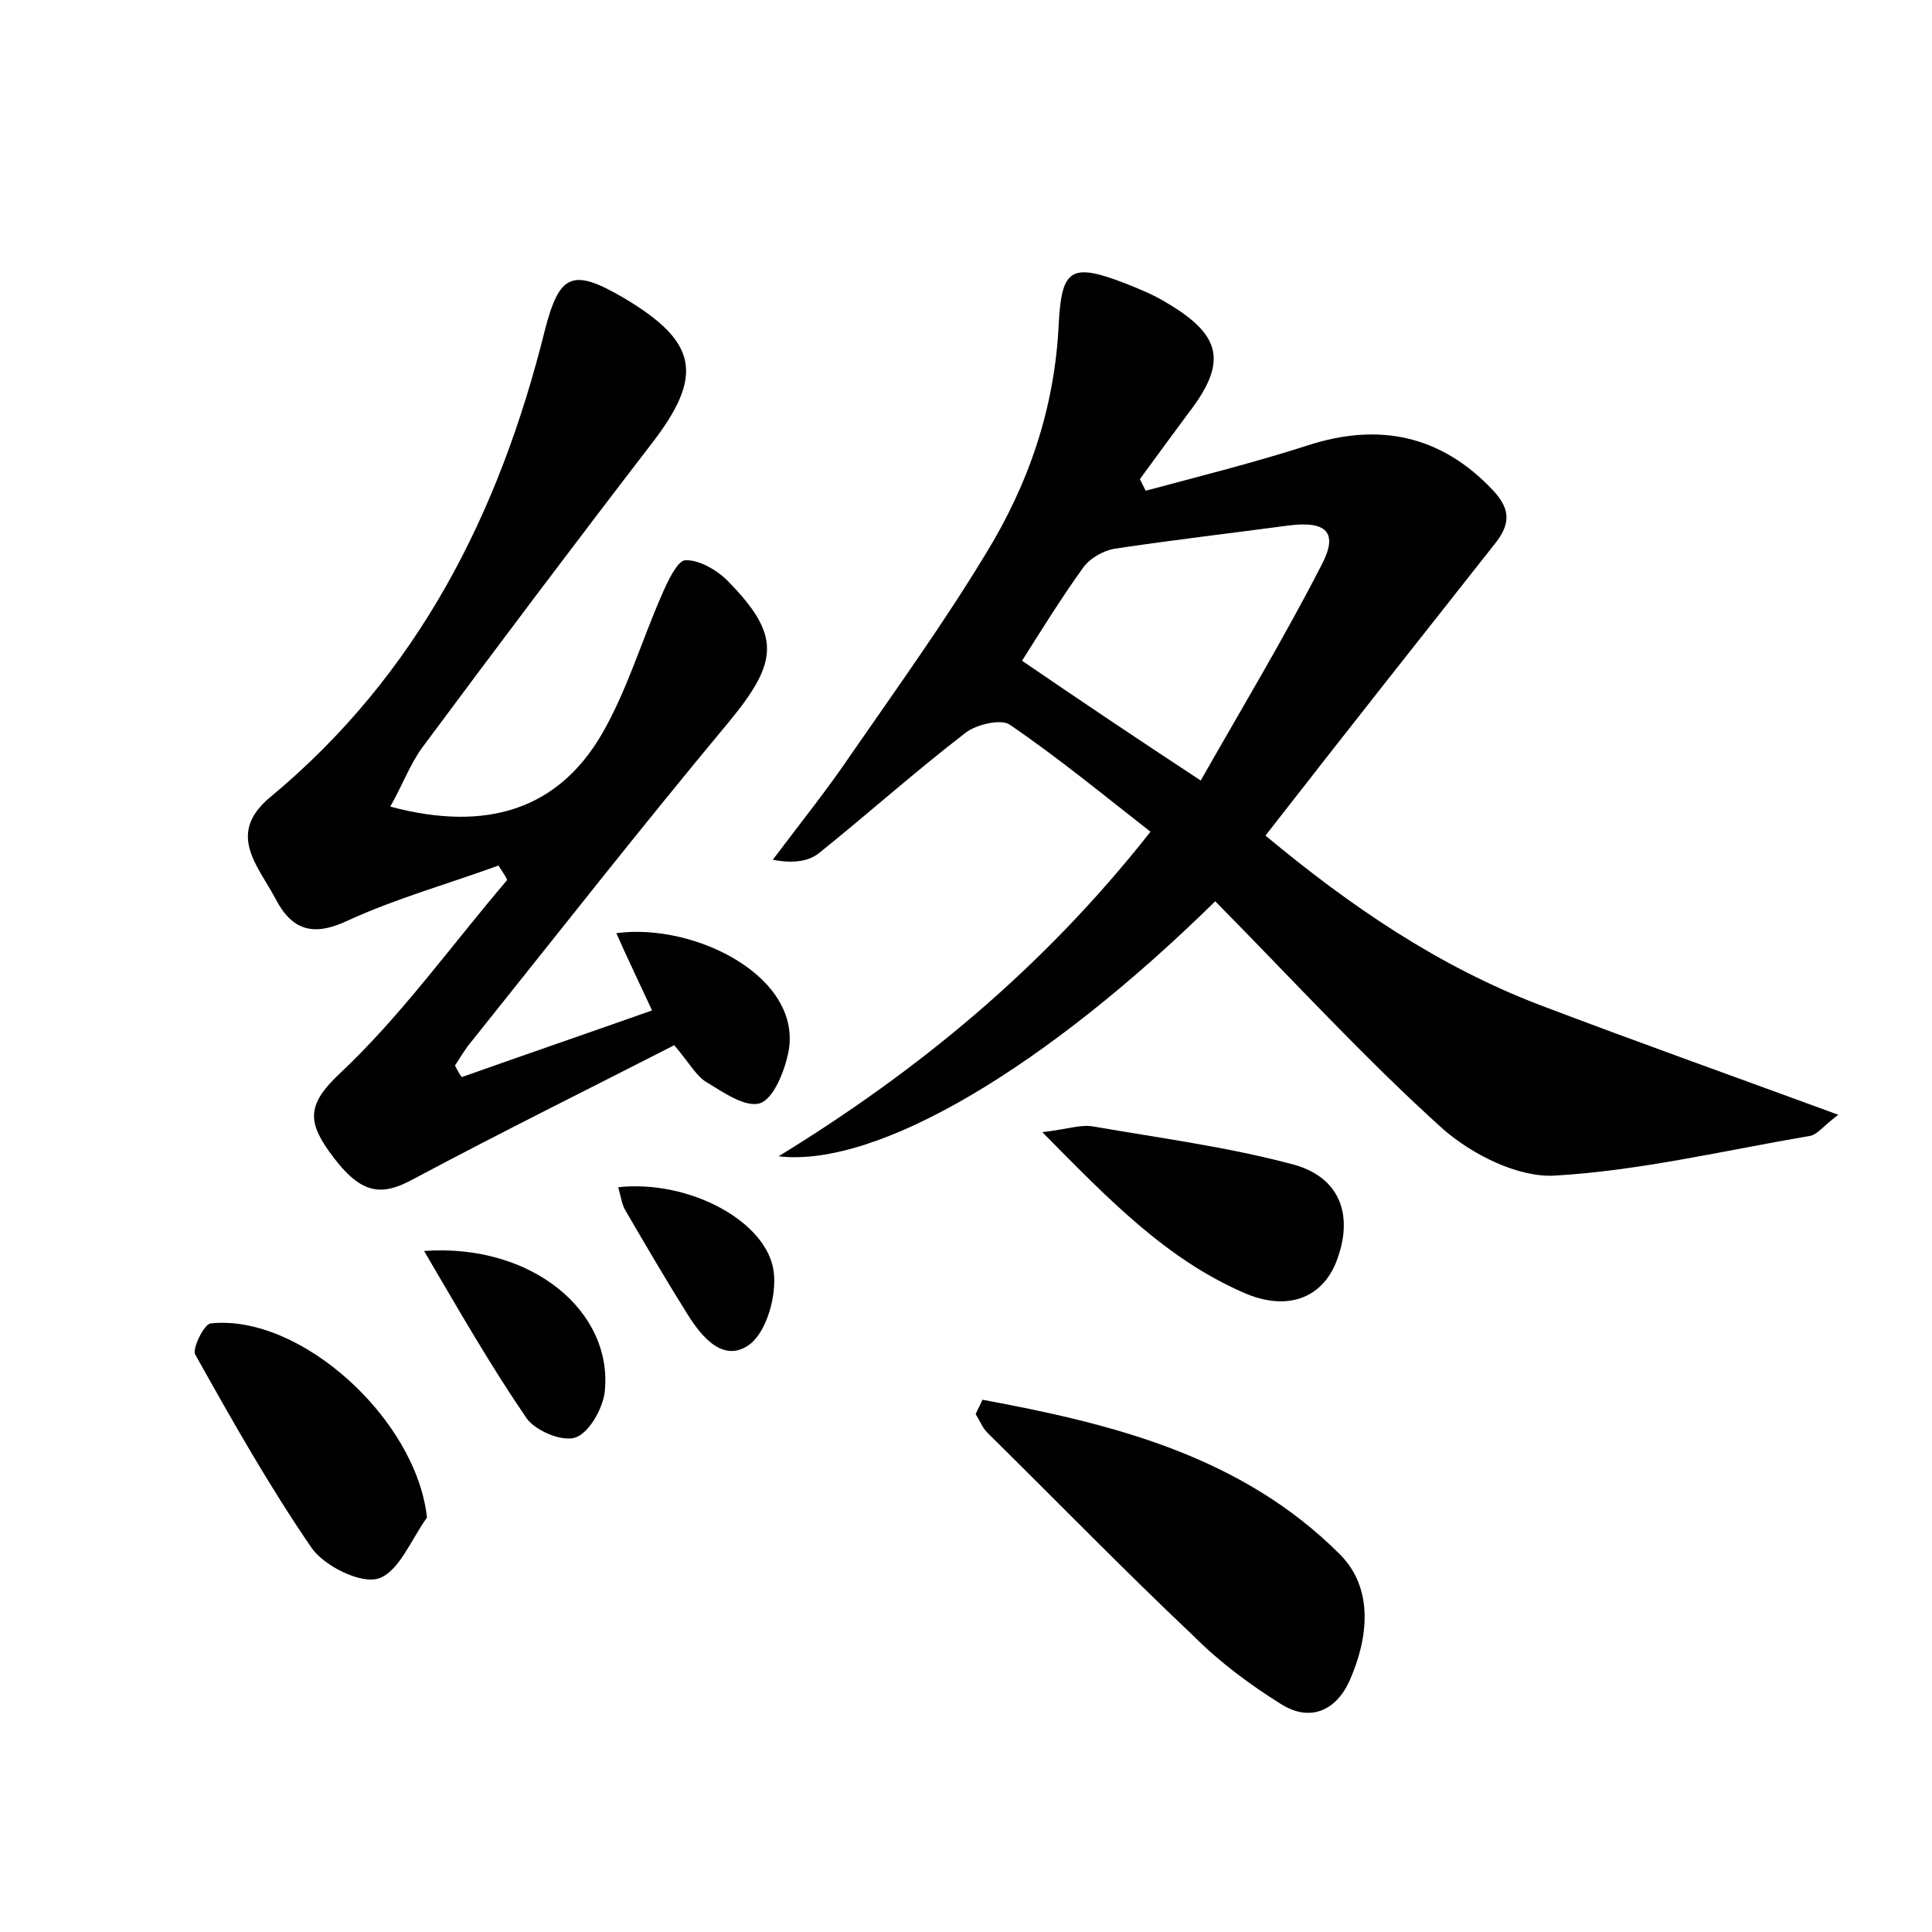 <?xml version="1.0" encoding="utf-8"?>
<!-- Generator: Adobe Illustrator 22.0.0, SVG Export Plug-In . SVG Version: 6.00 Build 0)  -->
<svg version="1.1" id="图层_1" xmlns="http://www.w3.org/2000/svg" xmlns:xlink="http://www.w3.org/1999/xlink" x="0px" y="0px"
	 viewBox="0 0 200 200" style="enable-background:new 0 0 200 200;" xml:space="preserve">
<style type="text/css">
	.st1{fill:#010000;}
	.st4{fill:#fbfafc;}
</style>
<g>
	
	<path d="M125.8,93.3c-17.4,17.1-34.9,27.6-45.2,26.4c14.5-8.9,27.4-19.5,38.5-33.6c-5-3.9-9.6-7.7-14.6-11.1
		c-0.9-0.6-3.5,0-4.6,0.9c-5.2,4-10,8.3-15.1,12.4c-1.1,0.9-2.8,1.1-4.8,0.7c2.7-3.6,5.6-7.2,8.1-10.9c4.7-6.8,9.6-13.6,13.9-20.7
		c4.5-7.3,7.2-15.2,7.6-23.9c0.3-5.7,1.3-6.3,6.8-4.2c1.5,0.6,3,1.2,4.3,2c5.8,3.4,6.4,6.2,2.3,11.5c-1.7,2.3-3.4,4.6-5,6.8
		c0.2,0.4,0.4,0.8,0.6,1.2c5.6-1.5,11.2-2.9,16.8-4.7c7.4-2.4,13.8-1,19.1,4.6c1.7,1.8,2,3.3,0.4,5.4c-7.9,10-15.8,20-23.9,30.4
		c8.9,7.4,17.9,13.5,28.3,17.5c10,3.8,20.1,7.4,31,11.4c-1.6,1.2-2.2,2.1-3,2.2c-8.8,1.5-17.6,3.6-26.4,4.1
		c-3.8,0.2-8.5-2.2-11.5-4.8C141.3,109.6,133.8,101.4,125.8,93.3z M124.3,80.8c4.2-7.4,8.6-14.7,12.5-22.3c1.8-3.4,0.5-4.6-3.4-4.1
		c-6,0.8-12,1.5-18,2.4c-1.2,0.2-2.6,1-3.3,2c-2.3,3.2-4.4,6.6-6.3,9.6C111.8,72.5,117.6,76.4,124.3,80.8z"/>
	<path d="M51.6,89.6C46.4,91.5,41,93,36,95.3c-3.6,1.7-5.8,1-7.5-2.3c-1.8-3.4-5.1-6.7-0.5-10.5c15.3-12.7,23.7-29.4,28.4-48.3
		c1.5-5.8,2.8-6.5,8.1-3.4c7.8,4.6,8.4,8.1,2.9,15.2c-8,10.4-15.9,20.9-23.7,31.4c-1.3,1.8-2.1,4-3.3,6.1
		c10.1,2.7,17.4,0.2,21.9-7.5c2.6-4.5,4.1-9.6,6.2-14.4c0.6-1.4,1.6-3.5,2.4-3.6c1.4-0.1,3.3,1,4.4,2.1c5.6,5.7,5.3,8.4,0.1,14.7
		c-9,10.8-17.7,21.9-26.5,32.9c-0.7,0.8-1.2,1.7-1.8,2.6c0.2,0.4,0.4,0.8,0.7,1.2c6.5-2.3,12.9-4.5,19.7-6.9c-1.3-2.8-2.5-5.3-3.7-8
		c8.2-1.1,19.4,4.6,17.8,12.4c-0.4,1.9-1.5,4.7-2.9,5.2c-1.5,0.5-3.8-1.1-5.6-2.2c-1-0.6-1.7-1.9-3.3-3.8c-8.8,4.5-17.9,9-26.9,13.8
		c-3.6,2-5.7,1.6-8.9-2.9c-2.1-3-2.2-4.8,1.1-7.9c6.4-6,11.6-13.3,17.4-20.1C52.3,90.6,51.9,90.1,51.6,89.6z"/>
	<path d="M101.7,144.9c13.5,2.5,26.8,5.8,37,16c3.5,3.5,3,8.6,1,13.1c-1.4,3.1-4.1,4.3-7.1,2.4c-3.2-2-6.3-4.3-9-7
		c-7.3-6.9-14.3-14.1-21.4-21.1c-0.5-0.5-0.8-1.3-1.2-1.9C101.2,145.9,101.5,145.4,101.7,144.9z"/>
	<path d="M44.2,157.1c-1.6,2.2-2.9,5.6-5,6.3c-1.9,0.6-5.6-1.3-6.9-3.1c-4.4-6.4-8.3-13.3-12.1-20.1c-0.3-0.6,0.9-3.1,1.6-3.2
		C31.1,136,43.1,146.9,44.2,157.1z"/>
	<path d="M107.9,117.2c2.6-0.3,3.9-0.8,5.2-0.6c6.9,1.2,13.8,2.1,20.6,3.9c5.1,1.3,6.5,5.4,4.6,10.2c-1.5,3.7-5.1,5.1-9.6,3.1
		C120.7,130.3,114.8,124.2,107.9,117.2z"/>
	<path d="M43.9,129.5c11.2-0.8,19.6,6.3,18.7,14.6c-0.2,1.7-1.6,4.2-3,4.7c-1.4,0.5-4.2-0.7-5.1-2C50.8,141.4,47.6,135.8,43.9,129.5
		z"/>
	<path d="M64,122.9c7.4-0.8,15.5,3.6,16.1,8.8c0.3,2.4-0.7,6-2.4,7.4c-2.7,2.1-5-0.6-6.5-3c-2.2-3.5-4.3-7.1-6.4-10.7
		C64.4,124.8,64.3,124,64,122.9z"/>
	
</g>
</svg>
